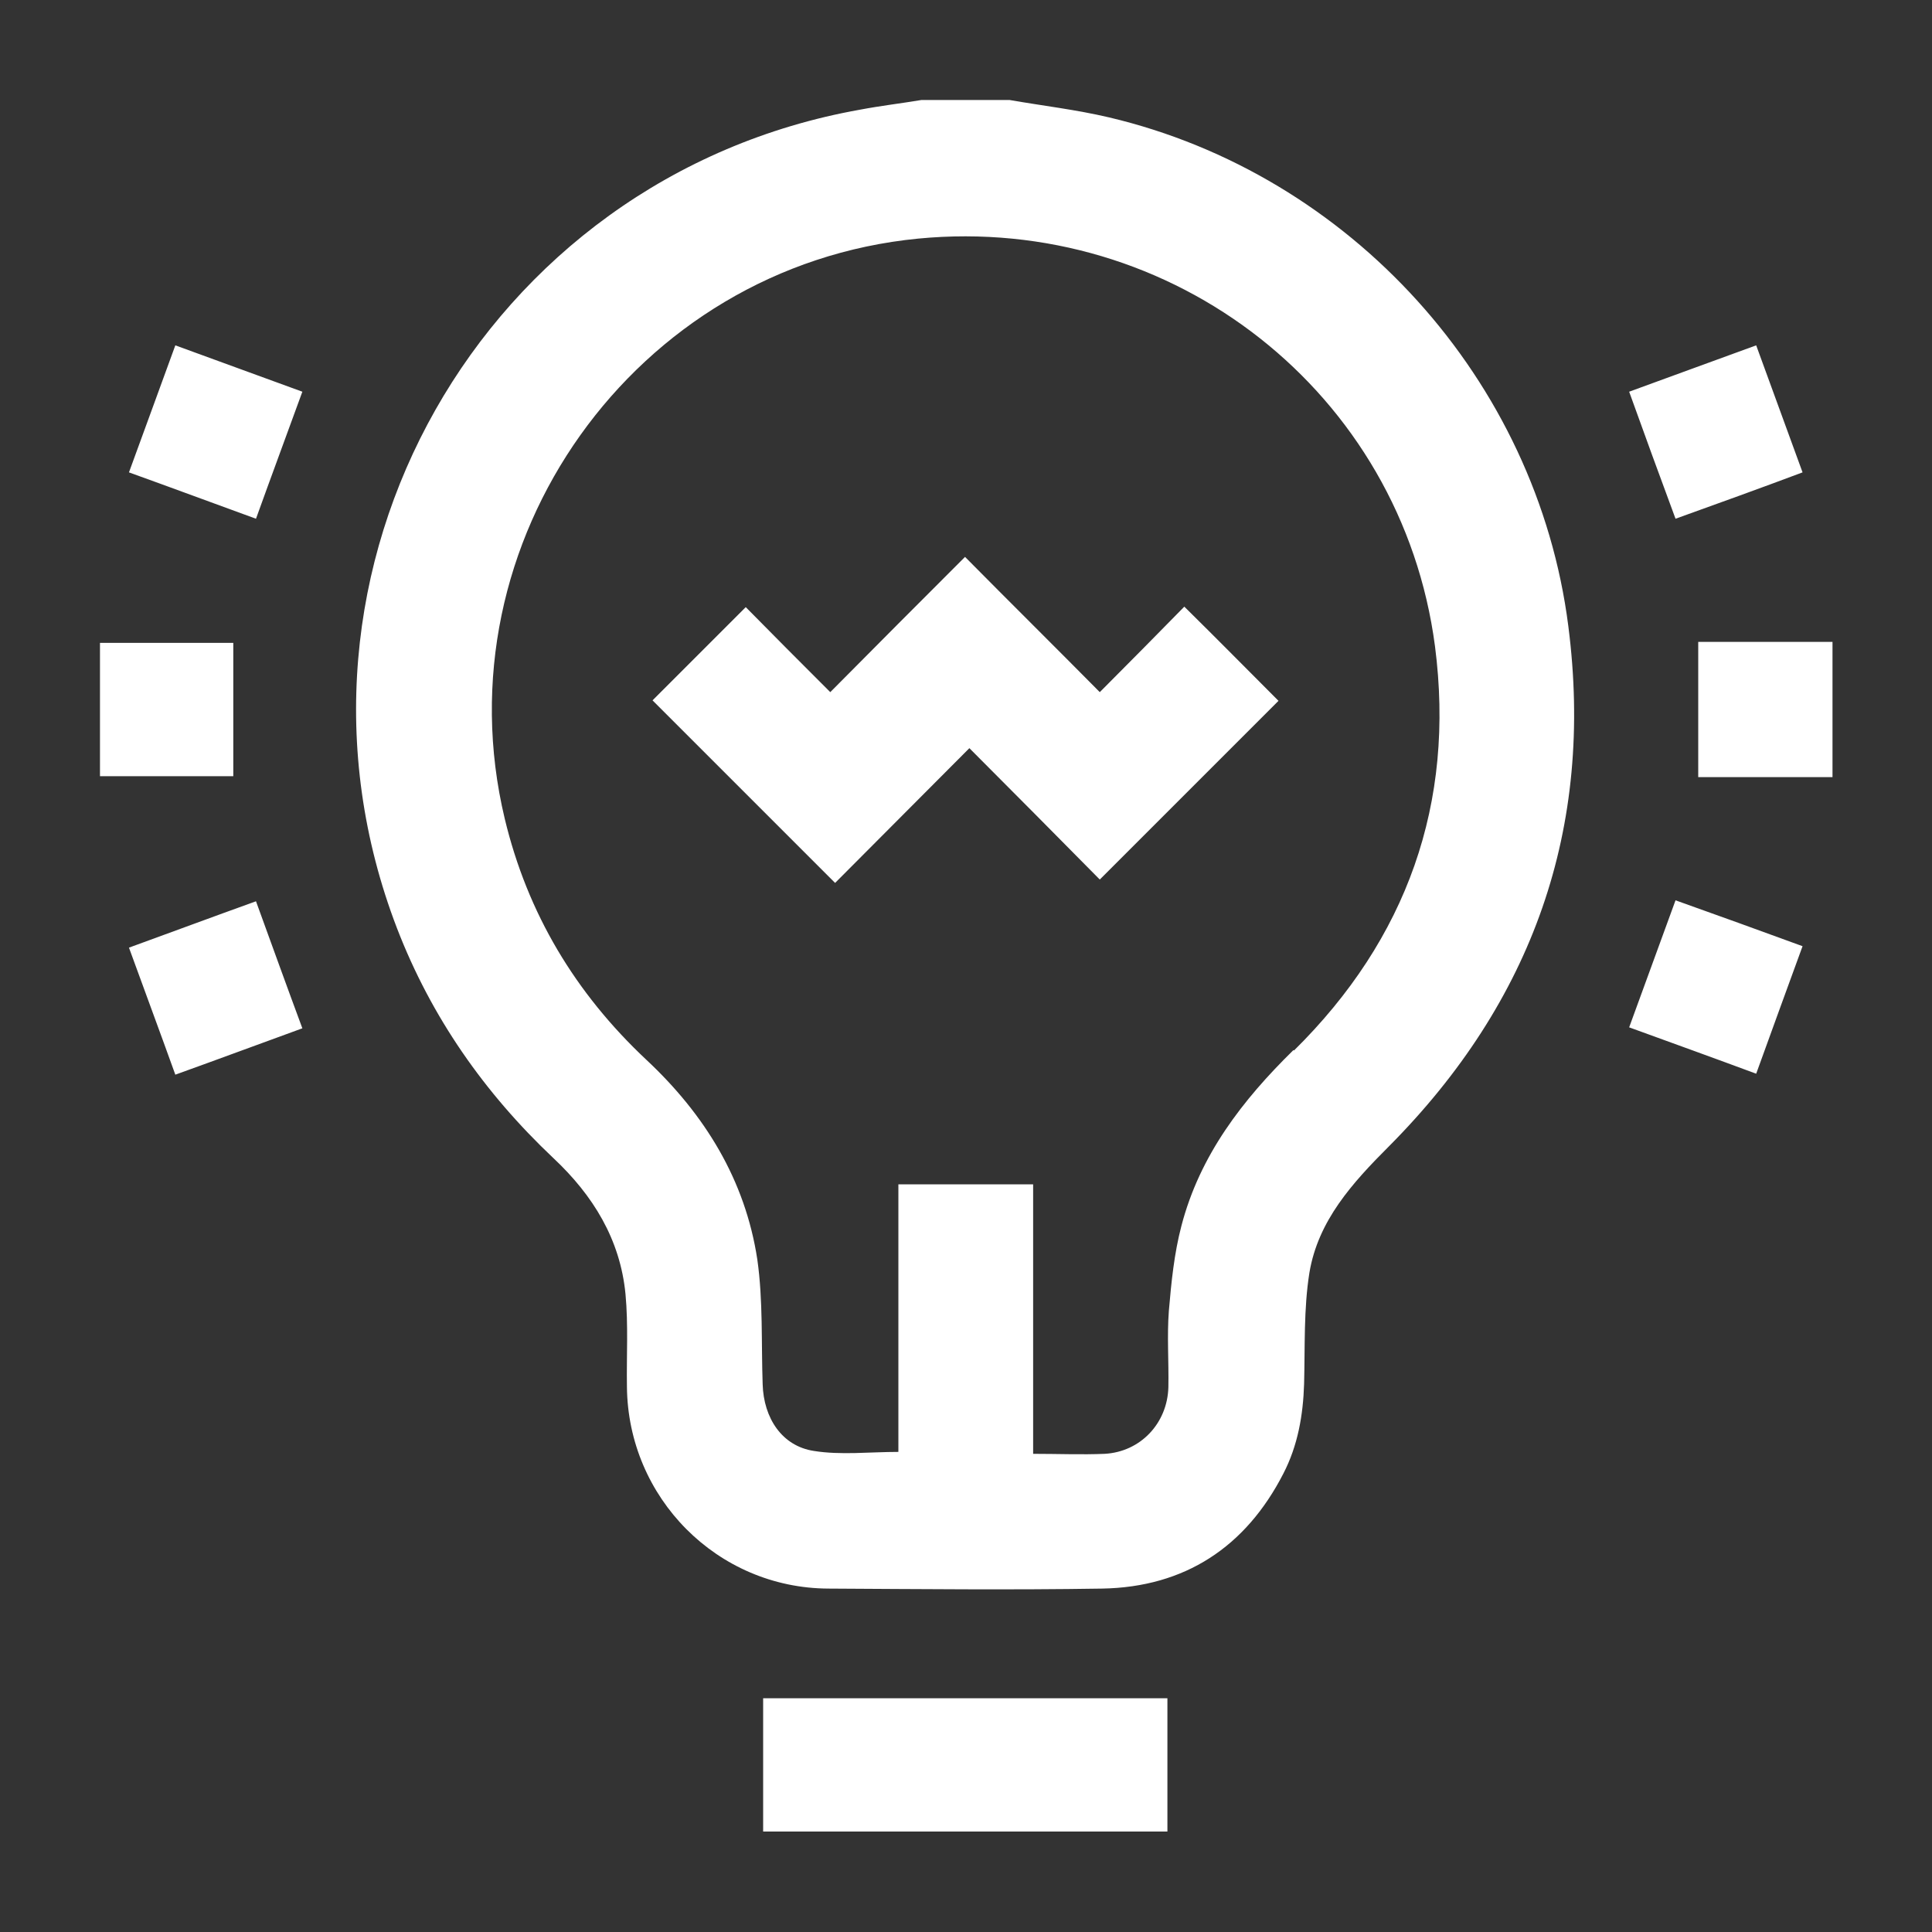 <?xml version="1.0" encoding="UTF-8"?><svg id="Layer_2" xmlns="http://www.w3.org/2000/svg" viewBox="0 0 40 40"><rect x="0" y="0" width="40" height="40" fill="#333333" stroke="none"/><defs><style>.cls-1{fill:#fff;}.cls-2{fill:none;}</style></defs><g id="Layer_1-2"><g><rect class="cls-2" width="40" height="40"/><rect class="cls-2" x="1.1" y="1.1" width="37.79" height="37.79"/><path class="cls-1" d="M15.8,37.92h8.37v-2.76H15.8v2.76ZM37.32,9.78c-.32-.88-.63-1.73-.96-2.63-.9,.33-1.76,.64-2.63,.96,.32,.89,.63,1.74,.96,2.63,.89-.32,1.75-.63,2.63-.96Zm-34.65,0c.89,.32,1.75,.64,2.63,.96,.32-.89,.64-1.75,.96-2.63-.88-.32-1.73-.63-2.63-.96-.33,.9-.64,1.76-.96,2.63Zm0,9.84c.32,.88,.64,1.74,.96,2.63,.89-.32,1.75-.64,2.63-.96-.33-.89-.64-1.75-.96-2.63-.89,.32-1.75,.64-2.63,.96Zm2.16-6.31H2.07v2.76h2.76v-2.76Zm30.33-.02v2.8h2.78v-2.8h-2.78Zm-1.43,7.98c.88,.32,1.74,.63,2.63,.96,.32-.89,.64-1.76,.96-2.64-.9-.33-1.76-.64-2.63-.95-.33,.9-.64,1.75-.96,2.63ZM22.96,2.43c-.68-.16-1.37-.24-2.06-.36h-1.82c-.42,.07-.85,.12-1.27,.2-7.82,1.39-12.44,9.54-9.59,16.95,.71,1.84,1.81,3.41,3.24,4.76,.82,.77,1.38,1.68,1.49,2.81,.06,.64,.02,1.28,.03,1.92,.02,2.3,1.87,4.17,4.17,4.18,1.89,.01,3.78,.03,5.67,0,1.71-.03,2.97-.86,3.75-2.38,.3-.58,.41-1.21,.43-1.86,.02-.77-.01-1.55,.11-2.3,.18-1.08,.89-1.86,1.65-2.62,2.97-2.99,4.25-6.58,3.71-10.77-.65-5.09-4.51-9.35-9.51-10.53Zm3.82,19.31c-1.06,1.04-1.94,2.18-2.32,3.64-.15,.57-.21,1.17-.26,1.76-.04,.52,0,1.05-.01,1.58-.02,.75-.58,1.34-1.32,1.38-.48,.02-.95,0-1.48,0v-5.58h-2.79v5.54c-.6,0-1.19,.07-1.75-.02-.66-.1-1.04-.68-1.06-1.38-.03-.86,.01-1.73-.11-2.58-.25-1.65-1.09-3.01-2.3-4.14-1.47-1.38-2.46-3.03-2.93-4.99-1.37-5.73,2.69-11.44,8.56-12.01,5.28-.51,10.01,3.19,10.7,8.44,.42,3.25-.58,6.06-2.92,8.37Zm-4.01-7.41c-.93-.94-1.85-1.85-2.79-2.8-.92,.92-1.84,1.84-2.79,2.8-.61-.61-1.2-1.2-1.75-1.76-.67,.67-1.32,1.32-1.93,1.93,1.23,1.23,2.48,2.48,3.78,3.78,.89-.89,1.81-1.82,2.78-2.79,.92,.92,1.84,1.85,2.7,2.72l3.7-3.7c-.62-.62-1.26-1.27-1.95-1.95-.55,.56-1.13,1.15-1.76,1.78Z"/></g></g></svg>